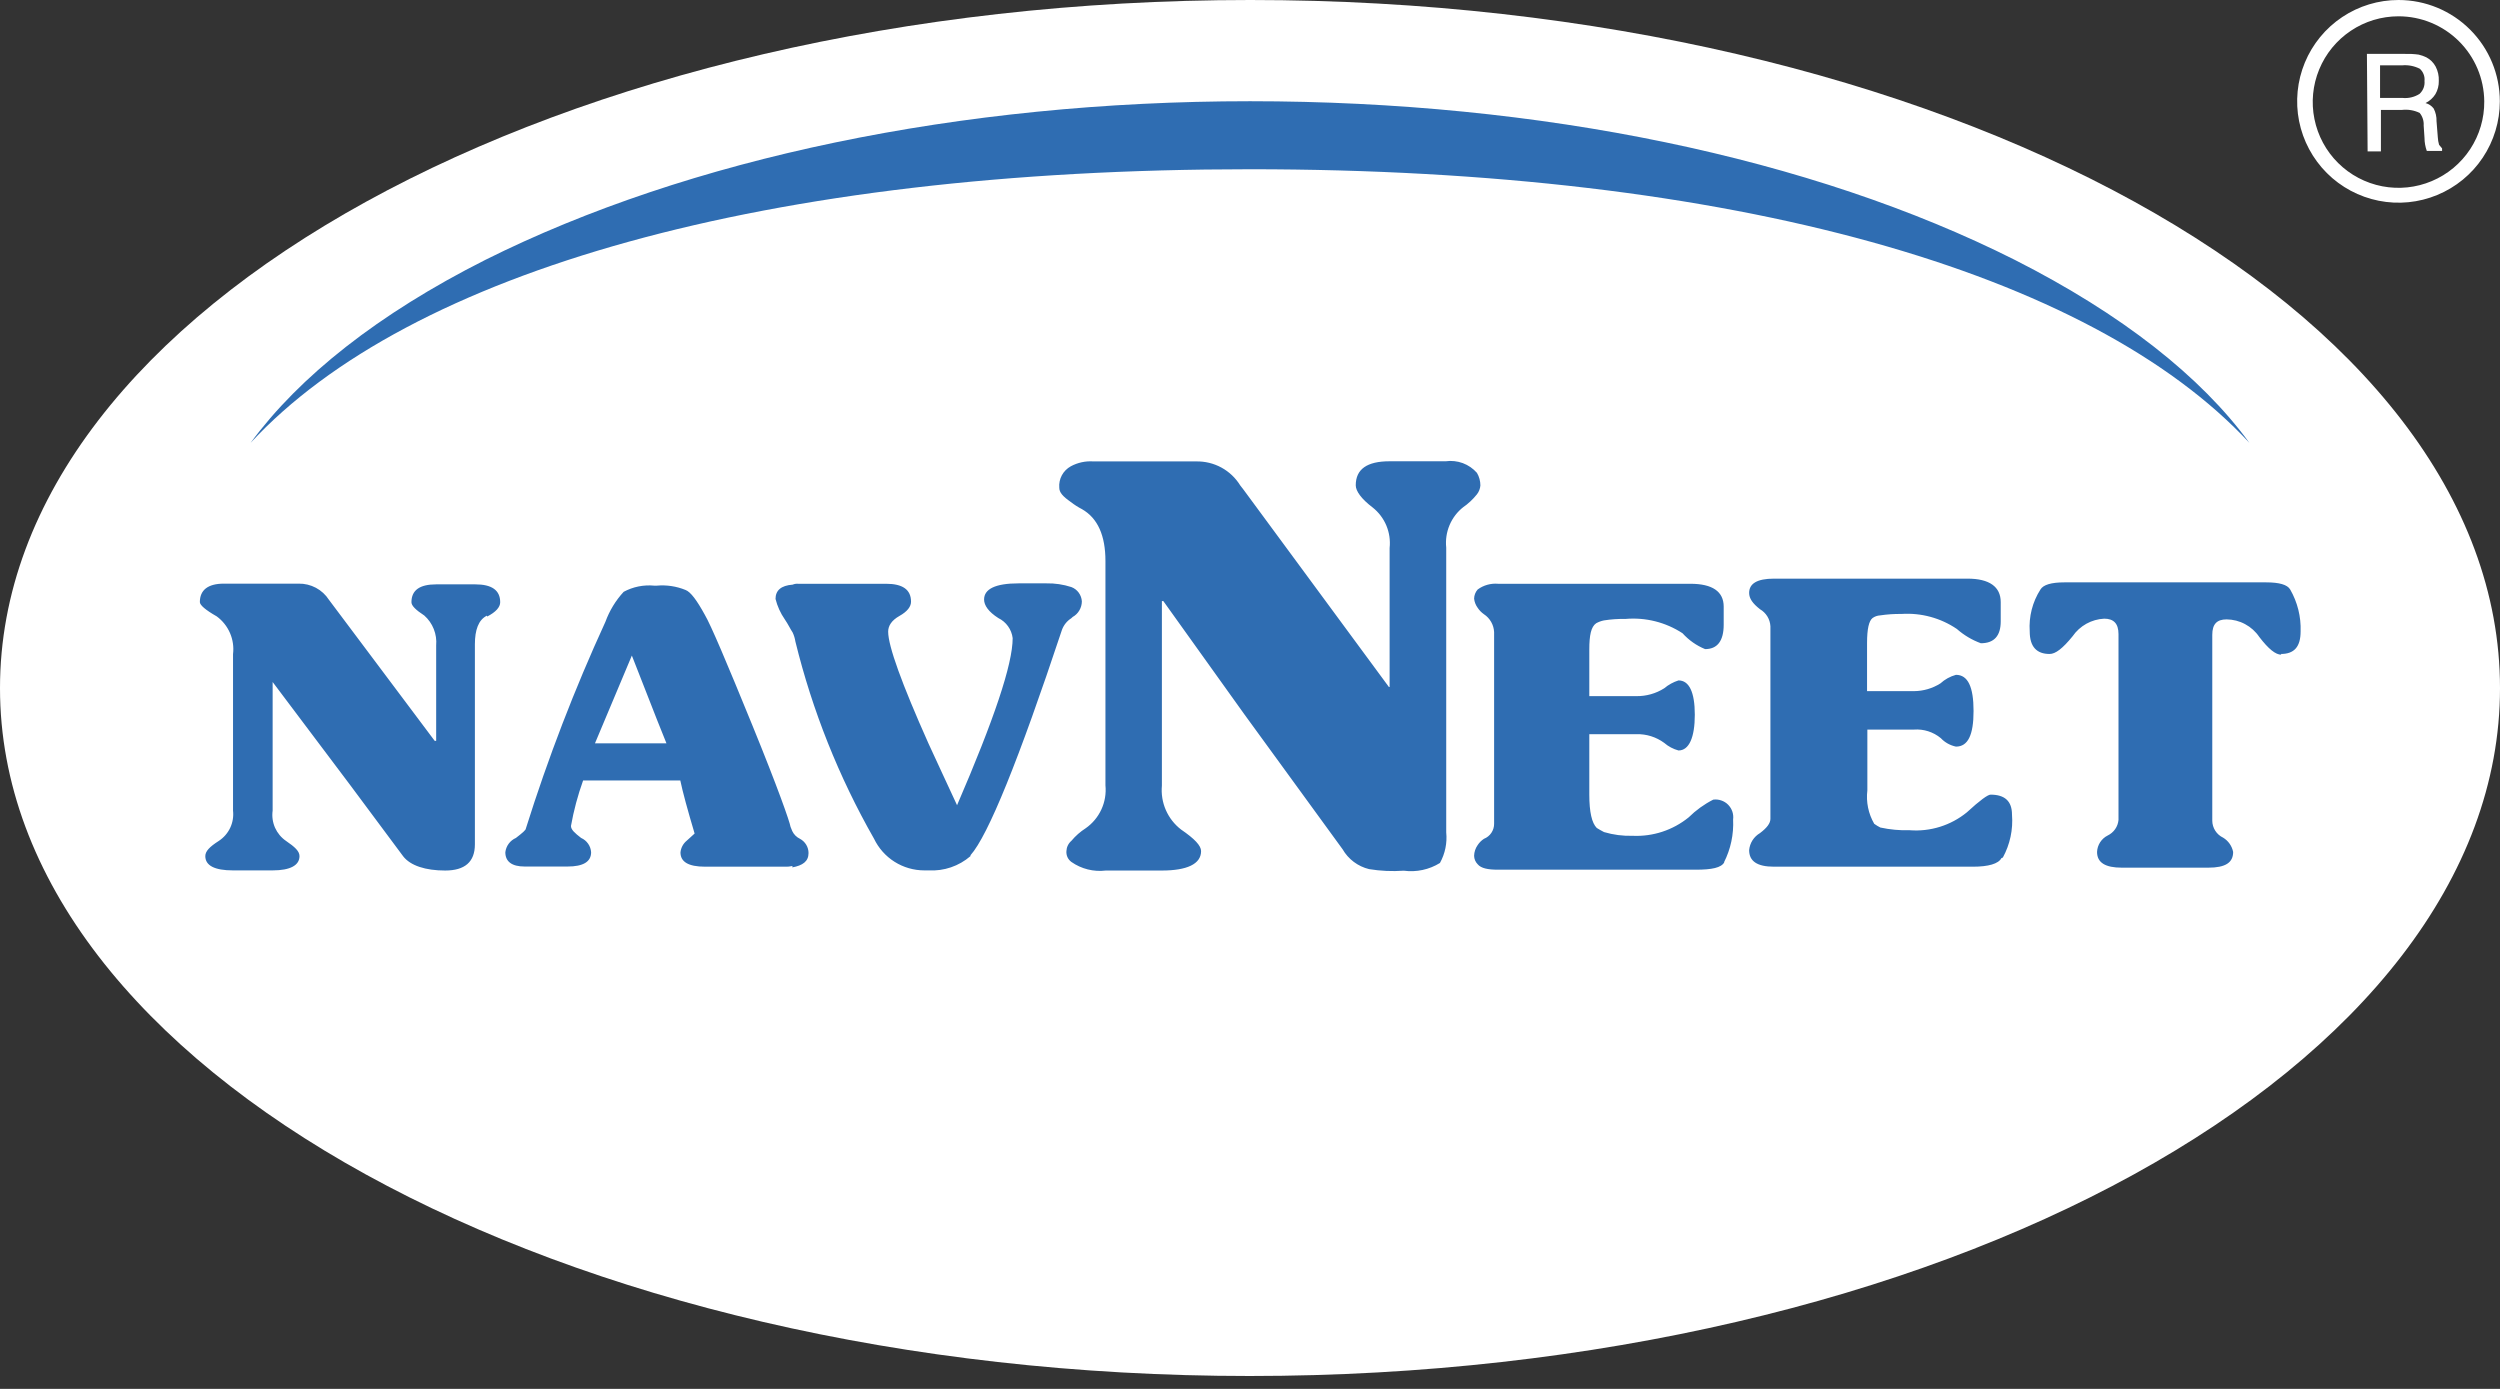 <svg width="90" height="50" viewBox="0 0 90 50" fill="none" xmlns="http://www.w3.org/2000/svg">
<rect x="0" y="0" width="90" height="50" fill="#333333" stroke="none"/>
<path d="M85.209 1.94H86.557C86.729 1.935 86.901 1.943 87.071 1.966C87.167 1.988 87.26 2.021 87.349 2.064C87.492 2.139 87.608 2.256 87.684 2.398C87.766 2.557 87.805 2.734 87.797 2.913C87.801 3.081 87.758 3.246 87.674 3.391C87.587 3.529 87.464 3.639 87.319 3.71C87.435 3.741 87.539 3.81 87.612 3.906C87.685 4.047 87.72 4.205 87.715 4.364L87.761 4.94C87.765 5.033 87.781 5.124 87.807 5.213L87.915 5.342V5.434H87.365C87.311 5.284 87.283 5.126 87.282 4.966L87.252 4.518C87.263 4.354 87.212 4.192 87.108 4.065C86.909 3.969 86.688 3.932 86.469 3.957H85.713V5.45H85.234L85.209 1.94ZM85.682 2.352V3.525H86.485C86.701 3.548 86.918 3.497 87.102 3.381C87.167 3.322 87.216 3.249 87.248 3.168C87.279 3.087 87.291 2.999 87.282 2.913C87.291 2.832 87.28 2.75 87.25 2.674C87.221 2.597 87.174 2.53 87.113 2.475C86.917 2.376 86.698 2.333 86.48 2.352H85.682ZM89.433 3.649C89.439 4.26 89.262 4.86 88.926 5.371C88.59 5.882 88.109 6.282 87.545 6.519C86.982 6.757 86.36 6.822 85.759 6.706C85.159 6.59 84.606 6.298 84.172 5.867C83.737 5.436 83.441 4.886 83.32 4.286C83.198 3.687 83.258 3.064 83.491 2.499C83.724 1.933 84.12 1.449 84.628 1.109C85.136 0.768 85.734 0.587 86.346 0.587C87.16 0.587 87.942 0.908 88.52 1.482C89.098 2.055 89.427 2.834 89.433 3.649ZM86.346 0C85.624 0 84.919 0.214 84.319 0.615C83.719 1.016 83.251 1.586 82.975 2.252C82.699 2.919 82.627 3.653 82.767 4.36C82.908 5.068 83.256 5.718 83.766 6.229C84.276 6.739 84.926 7.086 85.634 7.227C86.342 7.368 87.075 7.296 87.742 7.019C88.409 6.743 88.979 6.276 89.379 5.676C89.78 5.076 89.994 4.37 89.994 3.649C89.994 2.681 89.61 1.753 88.926 1.069C88.242 0.384 87.314 0 86.346 0Z" fill="white"/>
<path d="M90 24.773C90 38.441 69.848 49.536 44.987 49.536C20.126 49.536 0 38.441 0 24.773C0 11.105 20.147 0 45.008 0C69.868 0 90 11.09 90 24.773Z" fill="white"/>
<path d="M17.471 9.356C13.617 11.301 10.781 13.55 9.021 15.943C14.739 9.767 27.609 6.093 45.003 6.093C62.397 6.093 75.267 9.793 80.979 15.943C79.23 13.55 76.389 11.311 72.534 9.356C65.222 5.676 55.444 3.644 45.003 3.644C34.562 3.644 24.784 5.702 17.471 9.356Z" fill="#2F6DB2"/>
<path d="M17.529 22.164C17.225 22.313 17.096 22.679 17.096 23.193V30.398C17.096 31.031 16.731 31.339 16.026 31.339C15.321 31.339 14.775 31.165 14.513 30.825L12.599 28.252L9.815 24.552V29.183C9.786 29.392 9.816 29.605 9.901 29.798C9.987 29.99 10.124 30.155 10.298 30.274C10.607 30.485 10.782 30.64 10.782 30.82C10.782 31.149 10.453 31.334 9.815 31.334H8.384C7.725 31.334 7.391 31.159 7.391 30.82C7.391 30.645 7.545 30.485 7.875 30.274C8.053 30.158 8.196 29.994 8.287 29.802C8.378 29.609 8.413 29.395 8.389 29.183V23.548C8.421 23.29 8.383 23.028 8.28 22.79C8.177 22.551 8.012 22.344 7.803 22.19C7.396 21.958 7.195 21.783 7.195 21.675C7.195 21.248 7.478 21.011 8.06 21.011H10.751C10.968 21.007 11.181 21.059 11.372 21.16C11.563 21.262 11.725 21.411 11.842 21.593L12.614 22.622L15.65 26.672H15.702V23.234C15.72 23.034 15.69 22.833 15.616 22.646C15.542 22.459 15.425 22.292 15.275 22.159C14.966 21.958 14.812 21.804 14.812 21.68C14.812 21.243 15.115 21.037 15.702 21.037H17.112C17.698 21.037 18.007 21.243 18.007 21.68C18.007 21.86 17.848 22.035 17.539 22.195L17.529 22.164ZM34.938 30.82C34.521 31.181 33.98 31.365 33.43 31.334H33.276C32.897 31.334 32.525 31.227 32.205 31.025C31.884 30.823 31.628 30.534 31.464 30.192C30.197 27.969 29.244 25.581 28.634 23.095C28.617 22.983 28.584 22.874 28.536 22.771C28.449 22.642 28.382 22.488 28.253 22.298C28.098 22.075 27.985 21.825 27.919 21.562C27.919 21.258 28.114 21.078 28.536 21.047C28.598 21.021 28.665 21.01 28.732 21.016H31.902C32.488 21.016 32.797 21.222 32.797 21.66C32.797 21.84 32.663 22.015 32.38 22.174C32.097 22.334 31.974 22.529 31.974 22.74C31.974 23.255 32.458 24.598 33.425 26.765C33.734 27.423 34.068 28.169 34.454 28.988C35.787 25.9 36.456 23.914 36.456 22.972C36.437 22.818 36.38 22.672 36.29 22.546C36.2 22.42 36.081 22.319 35.941 22.251C35.586 22.025 35.427 21.793 35.427 21.582C35.427 21.207 35.828 21.001 36.672 21.001H37.67C37.976 20.995 38.28 21.04 38.571 21.135C38.677 21.175 38.768 21.245 38.835 21.337C38.901 21.428 38.94 21.537 38.947 21.649C38.946 21.764 38.915 21.876 38.857 21.974C38.8 22.073 38.717 22.154 38.617 22.21L38.566 22.257C38.412 22.355 38.294 22.502 38.231 22.673C36.67 27.37 35.573 30.075 34.938 30.789V30.82ZM52.682 18.253C52.463 18.424 52.292 18.648 52.184 18.904C52.076 19.16 52.035 19.438 52.064 19.714V29.965C52.103 30.347 52.024 30.731 51.838 31.067C51.449 31.308 50.989 31.406 50.536 31.345C50.118 31.375 49.698 31.356 49.285 31.288C49.086 31.239 48.9 31.151 48.736 31.028C48.572 30.905 48.435 30.75 48.333 30.573L44.793 25.71L41.88 21.639H41.828V28.283C41.801 28.583 41.849 28.885 41.97 29.161C42.091 29.438 42.279 29.679 42.518 29.863C43.007 30.197 43.239 30.444 43.239 30.64C43.239 31.108 42.724 31.339 41.828 31.339H39.811C39.374 31.393 38.932 31.283 38.571 31.031C38.51 30.987 38.461 30.927 38.429 30.859C38.398 30.79 38.385 30.715 38.391 30.64C38.394 30.569 38.411 30.499 38.442 30.436C38.473 30.372 38.517 30.315 38.571 30.269C38.718 30.093 38.892 29.94 39.086 29.816C39.33 29.645 39.525 29.412 39.65 29.14C39.775 28.869 39.825 28.57 39.796 28.272V20.198C39.796 19.277 39.518 18.654 38.952 18.33C38.81 18.257 38.676 18.171 38.55 18.073C38.262 17.872 38.134 17.728 38.134 17.558C38.121 17.403 38.153 17.247 38.227 17.11C38.301 16.973 38.414 16.861 38.55 16.786C38.799 16.652 39.081 16.591 39.364 16.611H43.058C43.376 16.604 43.69 16.68 43.969 16.831C44.248 16.983 44.482 17.205 44.649 17.476L44.772 17.635L50.001 24.732H50.026V19.73C50.056 19.454 50.016 19.176 49.909 18.92C49.802 18.664 49.631 18.44 49.414 18.268C49.007 17.96 48.807 17.677 48.807 17.471C48.807 16.889 49.213 16.606 50.026 16.606H52.044C52.251 16.577 52.463 16.6 52.66 16.672C52.856 16.745 53.032 16.866 53.17 17.023C53.251 17.16 53.294 17.317 53.294 17.476C53.285 17.592 53.242 17.703 53.17 17.795C53.024 17.979 52.85 18.14 52.656 18.273L52.682 18.253ZM62.078 31.036C61.97 31.242 61.62 31.309 61.049 31.309H53.932C53.572 31.309 53.32 31.262 53.196 31.113C53.116 31.032 53.07 30.923 53.068 30.809C53.071 30.671 53.116 30.537 53.196 30.423C53.255 30.333 53.332 30.256 53.423 30.197C53.531 30.154 53.624 30.08 53.689 29.983C53.754 29.887 53.789 29.773 53.788 29.657V22.756C53.782 22.627 53.746 22.502 53.682 22.39C53.619 22.279 53.53 22.183 53.423 22.113C53.333 22.05 53.256 21.972 53.196 21.881C53.125 21.784 53.081 21.671 53.068 21.552C53.07 21.43 53.116 21.313 53.196 21.222C53.408 21.066 53.67 20.993 53.932 21.016H60.854C61.646 21.016 62.053 21.294 62.053 21.84V22.488C62.053 23.08 61.821 23.368 61.384 23.368C61.073 23.241 60.796 23.046 60.571 22.797C59.962 22.399 59.237 22.218 58.512 22.282C58.255 22.277 57.999 22.294 57.745 22.334C57.646 22.353 57.551 22.388 57.462 22.437C57.277 22.565 57.215 22.869 57.215 23.384V25.061H58.913C59.267 25.065 59.613 24.967 59.912 24.778C60.063 24.651 60.238 24.555 60.426 24.495C60.807 24.495 61.013 24.912 61.013 25.73C61.013 26.548 60.807 27.017 60.426 27.017C60.236 26.966 60.06 26.873 59.912 26.744C59.623 26.532 59.272 26.421 58.913 26.43H57.215V28.602C57.215 29.24 57.308 29.631 57.483 29.806C57.56 29.852 57.642 29.904 57.745 29.955C58.079 30.054 58.427 30.099 58.775 30.089C59.506 30.122 60.224 29.886 60.792 29.425C61.052 29.168 61.351 28.952 61.677 28.787C61.774 28.774 61.873 28.784 61.965 28.816C62.058 28.847 62.142 28.899 62.211 28.968C62.28 29.038 62.332 29.122 62.364 29.214C62.395 29.307 62.405 29.405 62.392 29.502C62.418 30.037 62.305 30.569 62.063 31.046L62.078 31.036ZM72.052 30.892C71.943 31.098 71.583 31.201 71.022 31.201H63.864C63.252 31.201 62.969 31 62.969 30.604C62.981 30.478 63.022 30.357 63.09 30.25C63.158 30.144 63.251 30.055 63.36 29.991C63.612 29.801 63.735 29.636 63.735 29.477V22.545C63.728 22.419 63.691 22.298 63.625 22.191C63.559 22.084 63.468 21.995 63.36 21.932C63.097 21.727 62.969 21.546 62.969 21.346C62.969 21.011 63.252 20.831 63.864 20.831H70.832C71.619 20.831 72.026 21.125 72.026 21.675V22.37C72.026 22.884 71.794 23.157 71.311 23.157C70.993 23.041 70.7 22.866 70.446 22.642C69.861 22.246 69.16 22.056 68.454 22.102C68.196 22.099 67.938 22.116 67.683 22.154C67.584 22.16 67.489 22.193 67.41 22.251C67.281 22.354 67.214 22.642 67.214 23.147V24.881H68.902C69.239 24.879 69.569 24.783 69.854 24.603C70.014 24.457 70.206 24.351 70.415 24.294C70.847 24.294 71.048 24.732 71.048 25.596C71.048 26.461 70.847 26.878 70.415 26.878C70.206 26.835 70.016 26.729 69.87 26.574C69.599 26.35 69.252 26.239 68.902 26.265H67.225V28.453C67.174 28.87 67.261 29.293 67.472 29.657C67.541 29.707 67.615 29.752 67.693 29.791C68.039 29.866 68.393 29.899 68.748 29.888C69.491 29.946 70.228 29.716 70.806 29.245C71.28 28.808 71.563 28.607 71.66 28.607C72.175 28.607 72.432 28.844 72.432 29.327C72.475 29.863 72.36 30.399 72.103 30.871L72.052 30.892ZM82.128 23.569C81.922 23.569 81.67 23.368 81.335 22.931C81.205 22.738 81.029 22.579 80.824 22.469C80.619 22.358 80.39 22.3 80.157 22.298C79.807 22.298 79.642 22.468 79.642 22.854V29.543C79.642 29.672 79.68 29.798 79.749 29.906C79.818 30.015 79.917 30.101 80.033 30.156C80.125 30.212 80.205 30.287 80.267 30.375C80.329 30.464 80.372 30.564 80.393 30.67C80.393 31.056 80.115 31.236 79.498 31.236H76.385C75.793 31.236 75.494 31.056 75.494 30.67C75.499 30.547 75.537 30.427 75.604 30.323C75.671 30.219 75.765 30.134 75.875 30.079C75.983 30.027 76.076 29.948 76.145 29.85C76.214 29.752 76.255 29.637 76.266 29.518V22.828C76.266 22.442 76.086 22.272 75.751 22.272C75.526 22.283 75.306 22.346 75.109 22.455C74.912 22.565 74.742 22.719 74.614 22.905C74.254 23.348 73.997 23.543 73.786 23.543C73.328 23.543 73.07 23.291 73.07 22.73C73.034 22.199 73.169 21.67 73.456 21.222C73.559 21.052 73.842 20.965 74.321 20.965H81.577C82.055 20.965 82.344 21.047 82.447 21.222C82.71 21.68 82.84 22.202 82.822 22.73C82.822 23.291 82.586 23.543 82.112 23.543L82.128 23.569ZM28.531 31.175C28.438 31.197 28.343 31.206 28.248 31.201H25.387C24.769 31.201 24.497 31.02 24.497 30.686C24.513 30.521 24.595 30.369 24.723 30.264C24.877 30.13 24.975 30.032 25.006 30.007C24.749 29.142 24.574 28.499 24.491 28.097H20.992C20.801 28.63 20.654 29.177 20.555 29.734C20.555 29.868 20.688 29.986 20.92 30.166C21.021 30.21 21.109 30.282 21.172 30.373C21.236 30.463 21.273 30.57 21.28 30.681C21.28 31.026 20.992 31.195 20.431 31.195H18.887C18.424 31.195 18.192 31.015 18.192 30.681C18.205 30.569 18.247 30.463 18.314 30.372C18.381 30.282 18.47 30.211 18.573 30.166C18.805 29.986 18.933 29.883 18.933 29.821C19.73 27.285 20.686 24.801 21.795 22.385C21.941 21.985 22.164 21.617 22.453 21.305C22.789 21.124 23.17 21.047 23.55 21.083H23.647C23.998 21.052 24.351 21.105 24.677 21.238C24.862 21.305 25.088 21.613 25.371 22.128C25.593 22.504 26.159 23.842 27.085 26.111C28.011 28.38 28.428 29.579 28.459 29.765L28.521 29.919C28.579 30.041 28.677 30.139 28.799 30.197C28.892 30.247 28.97 30.321 29.024 30.411C29.079 30.502 29.108 30.606 29.107 30.712C29.107 31.01 28.896 31.159 28.521 31.226L28.531 31.175ZM22.747 23.6L21.419 26.759H23.992L23.658 25.926L22.747 23.6Z" fill="#2F6DB2"/>
</svg>
